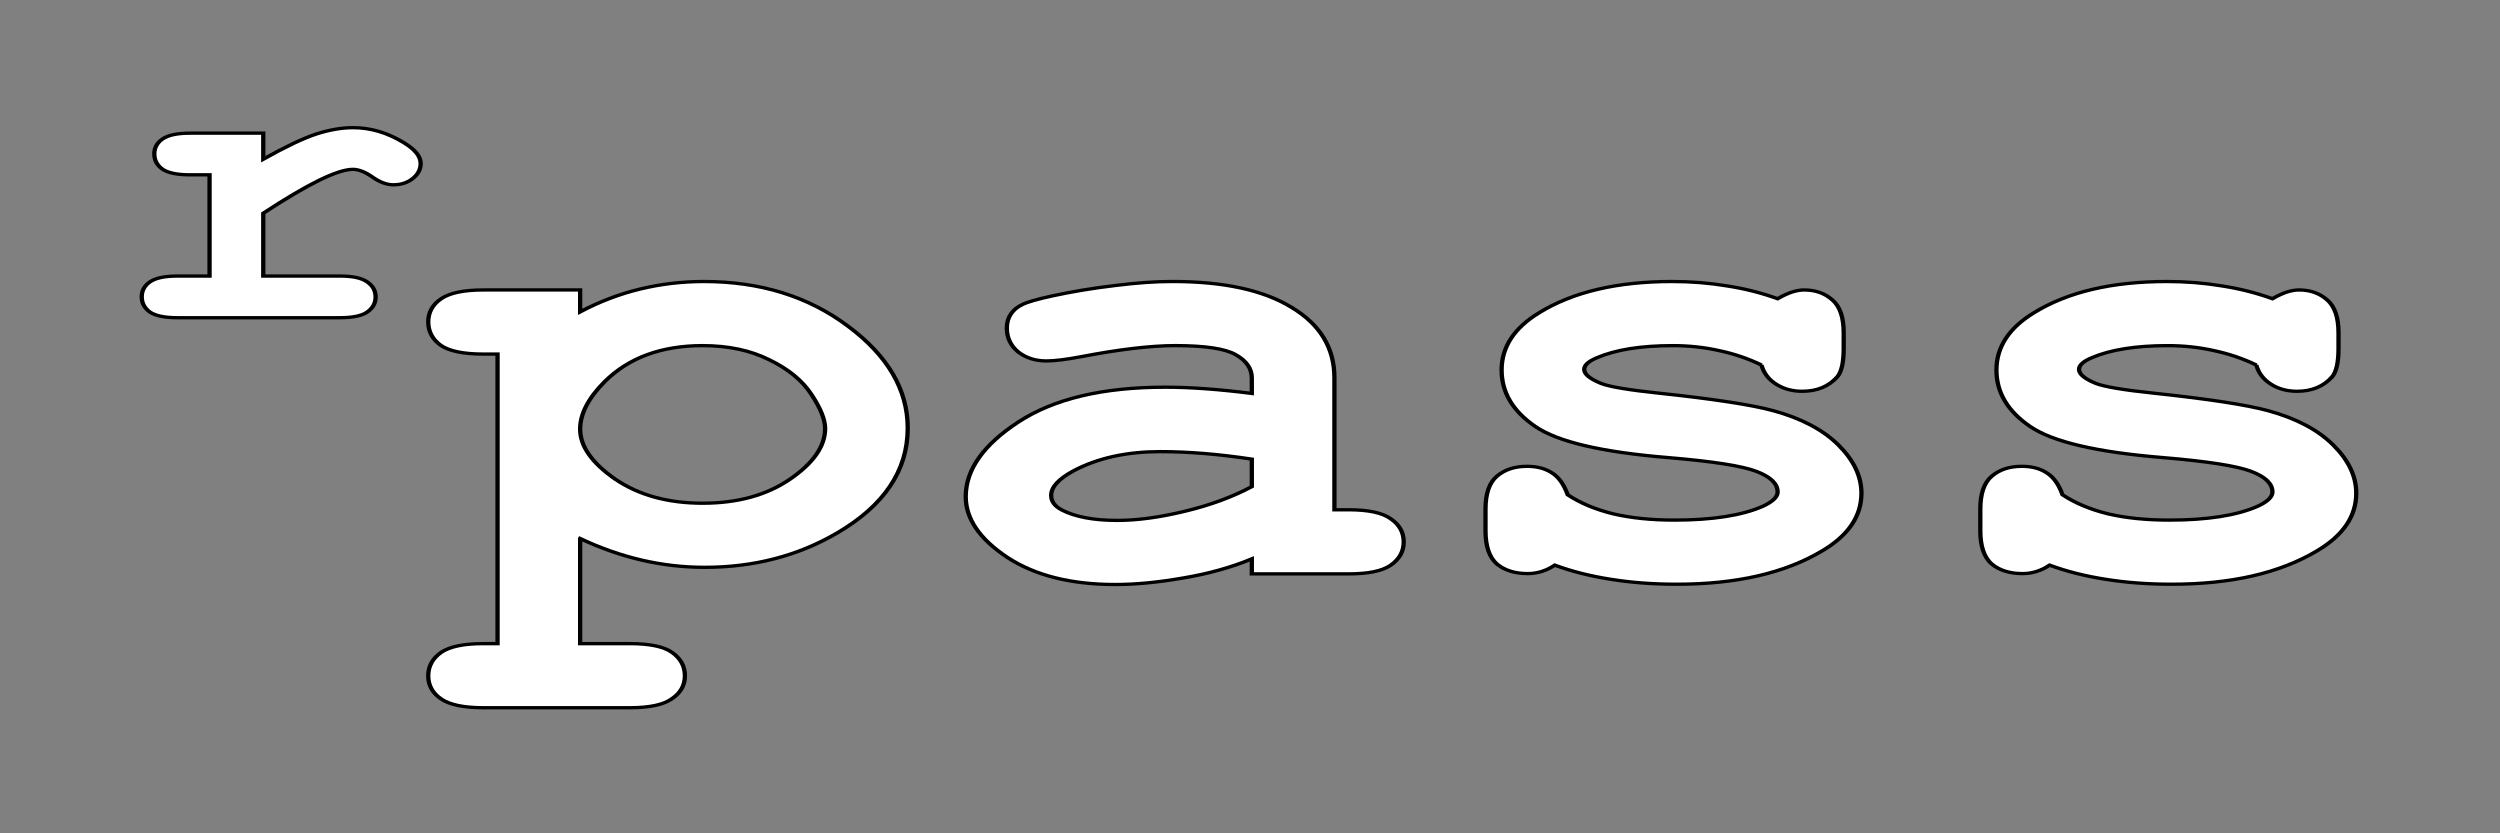 <?xml version="1.0" encoding="UTF-8"?>
<svg width="9in" height="3in" version="1.1" viewBox="0 0 228.6 76.2" xmlns="http://www.w3.org/2000/svg"><rect x="0" y="0" width="228.6" height="76.2" fill="#808080" stroke="none"/><g transform="translate(0,-220.8)"><g transform="matrix(.393 0 0 .305 -33.416 161.03)" fill="#fff" stroke="#000" aria-label="rpass "><path d="m146.28 235.89v7.8q7.861-5.667 12.37-7.556 4.57-1.889 8.531-1.889 6.094 0 11.822 4.509 3.9 3.047 3.9 6.216 0 2.681-1.889 4.57-1.828 1.828-4.448 1.828-2.316 0-4.875-2.316-2.559-2.316-4.57-2.316-2.62 0-7.861 3.291-5.18 3.291-12.98 9.872v18.83h17.794q4.509 0 6.398 1.767 1.95 1.706 1.95 4.509 0 2.742-1.95 4.509-1.889 1.706-6.398 1.706h-37.72q-4.509 0-6.459-1.706-1.889-1.767-1.889-4.57 0-2.742 1.889-4.448 1.95-1.767 6.459-1.767h7.434v-30.347h-4.509q-4.509 0-6.459-1.706-1.889-1.767-1.889-4.57 0-2.742 1.889-4.448 1.95-1.767 6.459-1.767z" baseline-shift="super"/><path d="m220.01 357.43v31.5h11.531q6.938 0 9.844 2.625 3 2.719 3 7.031 0 4.219-3 6.844-2.906 2.719-9.844 2.719h-34.031q-6.938 0-9.938-2.719-2.906-2.625-2.906-6.844 0-4.312 3-7.031 3-2.625 9.844-2.625h3.281v-86.812h-3.281q-6.938 0-9.938-2.625-2.906-2.719-2.906-7.031 0-4.219 2.906-6.844 3-2.719 9.938-2.719h22.5v6.562q6.75-4.594 13.969-6.844t14.812-2.25q19.688 0 33.562 13.406 13.875 13.312 13.875 30.562 0 19.031-16.406 31.406-13.688 10.312-30.844 10.312-7.406 0-14.625-2.156t-14.344-6.469zm57-33q0-4.031-3.188-10.219-3.188-6.281-9.844-10.406-6.562-4.219-15.469-4.219-14.344 0-22.781 10.781-5.719 7.406-5.719 14.25 0 7.688 8.156 15 8.25 7.219 20.344 7.219 12.188 0 20.344-7.219t8.156-15.188z"/><path d="m376.29 368.02v-4.5q-7.219 3.844-15.938 5.719-8.719 1.969-15.844 1.969-15.469 0-25.125-8.156-9.656-8.25-9.656-18.188 0-12.094 12.281-22.406 12.375-10.406 34.125-10.406 8.719 0 20.156 1.875v-4.594q0-4.312-3.75-7.031-3.656-2.719-14.062-2.719-8.531 0-22.125 3.375-5.062 1.219-7.875 1.219-3.844 0-6.562-2.719-2.625-2.812-2.625-7.125 0-2.438 0.938-4.219t2.625-2.812q1.688-1.125 7.031-2.625 7.125-1.969 14.531-3.094 7.406-1.219 13.406-1.219 17.906 0 27.75 7.781 9.938 7.688 9.938 21.094v39.562h3.281q6.938 0 9.844 2.719 3 2.625 3 6.938 0 4.219-3 6.938-2.906 2.625-9.844 2.625zm0-34.406q-11.531-2.25-21.281-2.25-11.719 0-20.156 5.719-5.25 3.656-5.25 7.406 0 2.719 2.531 4.406 4.688 3.094 12.844 3.094 6.938 0 15.656-2.719 8.812-2.719 15.656-7.406z"/><path d="m494.88 305.4q-4.688-2.906-9.844-4.312-5.156-1.5-10.781-1.5-11.156 0-17.719 3.656-2.906 1.594-2.906 3.469 0 2.156 3.938 4.219 3 1.5 13.406 2.906 19.125 2.625 26.625 5.25 9.844 3.469 15.188 10.312t5.344 14.438q0 10.312-9.094 17.25-13.031 10.031-33.844 10.031-8.344 0-15.469-1.5-7.031-1.406-12.938-4.219-1.406 1.219-3 1.875t-3.281 0.656q-4.5 0-7.219-2.906-2.625-3-2.625-9.938v-6.469q0-6.938 2.625-9.844 2.719-3 7.031-3 3.469 0 5.812 1.969 2.344 1.875 3.656 6.562 4.406 3.75 10.594 5.719 6.188 1.875 14.25 1.875 13.219 0 20.531-4.125 3.469-2.062 3.469-4.312 0-3.75-4.969-6.188t-20.531-4.125q-23.156-2.438-30.938-9.375-7.781-6.844-7.781-16.875 0-10.312 8.719-17.156 11.812-9.375 30.938-9.375 6.656 0 12.75 1.312 6.188 1.219 11.812 3.844 1.781-1.312 3.281-1.969 1.594-0.656 2.906-0.656 3.938 0 6.562 3 2.625 2.906 2.625 9.844v4.688q0 6.281-1.5 8.531-3 4.312-8.156 4.312-3.469 0-6.094-2.156t-3.375-5.719z"/><path d="m610.01 305.4q-4.688-2.906-9.844-4.312-5.156-1.5-10.781-1.5-11.156 0-17.719 3.656-2.906 1.594-2.906 3.469 0 2.156 3.938 4.219 3 1.5 13.406 2.906 19.125 2.625 26.625 5.25 9.844 3.469 15.188 10.312t5.344 14.438q0 10.312-9.094 17.25-13.031 10.031-33.844 10.031-8.344 0-15.469-1.5-7.031-1.406-12.938-4.219-1.406 1.219-3 1.875t-3.281 0.656q-4.5 0-7.219-2.906-2.625-3-2.625-9.938v-6.469q0-6.938 2.625-9.844 2.719-3 7.031-3 3.469 0 5.812 1.969 2.344 1.875 3.656 6.562 4.406 3.75 10.594 5.719 6.188 1.875 14.25 1.875 13.219 0 20.531-4.125 3.469-2.062 3.469-4.312 0-3.75-4.969-6.188t-20.531-4.125q-23.156-2.438-30.938-9.375-7.781-6.844-7.781-16.875 0-10.312 8.719-17.156 11.812-9.375 30.938-9.375 6.656 0 12.75 1.312 6.188 1.219 11.812 3.844 1.781-1.312 3.281-1.969 1.594-0.656 2.906-0.656 3.938 0 6.562 3 2.625 2.906 2.625 9.844v4.688q0 6.281-1.5 8.531-3 4.312-8.156 4.312-3.469 0-6.094-2.156t-3.375-5.719z"/></g></g></svg>
